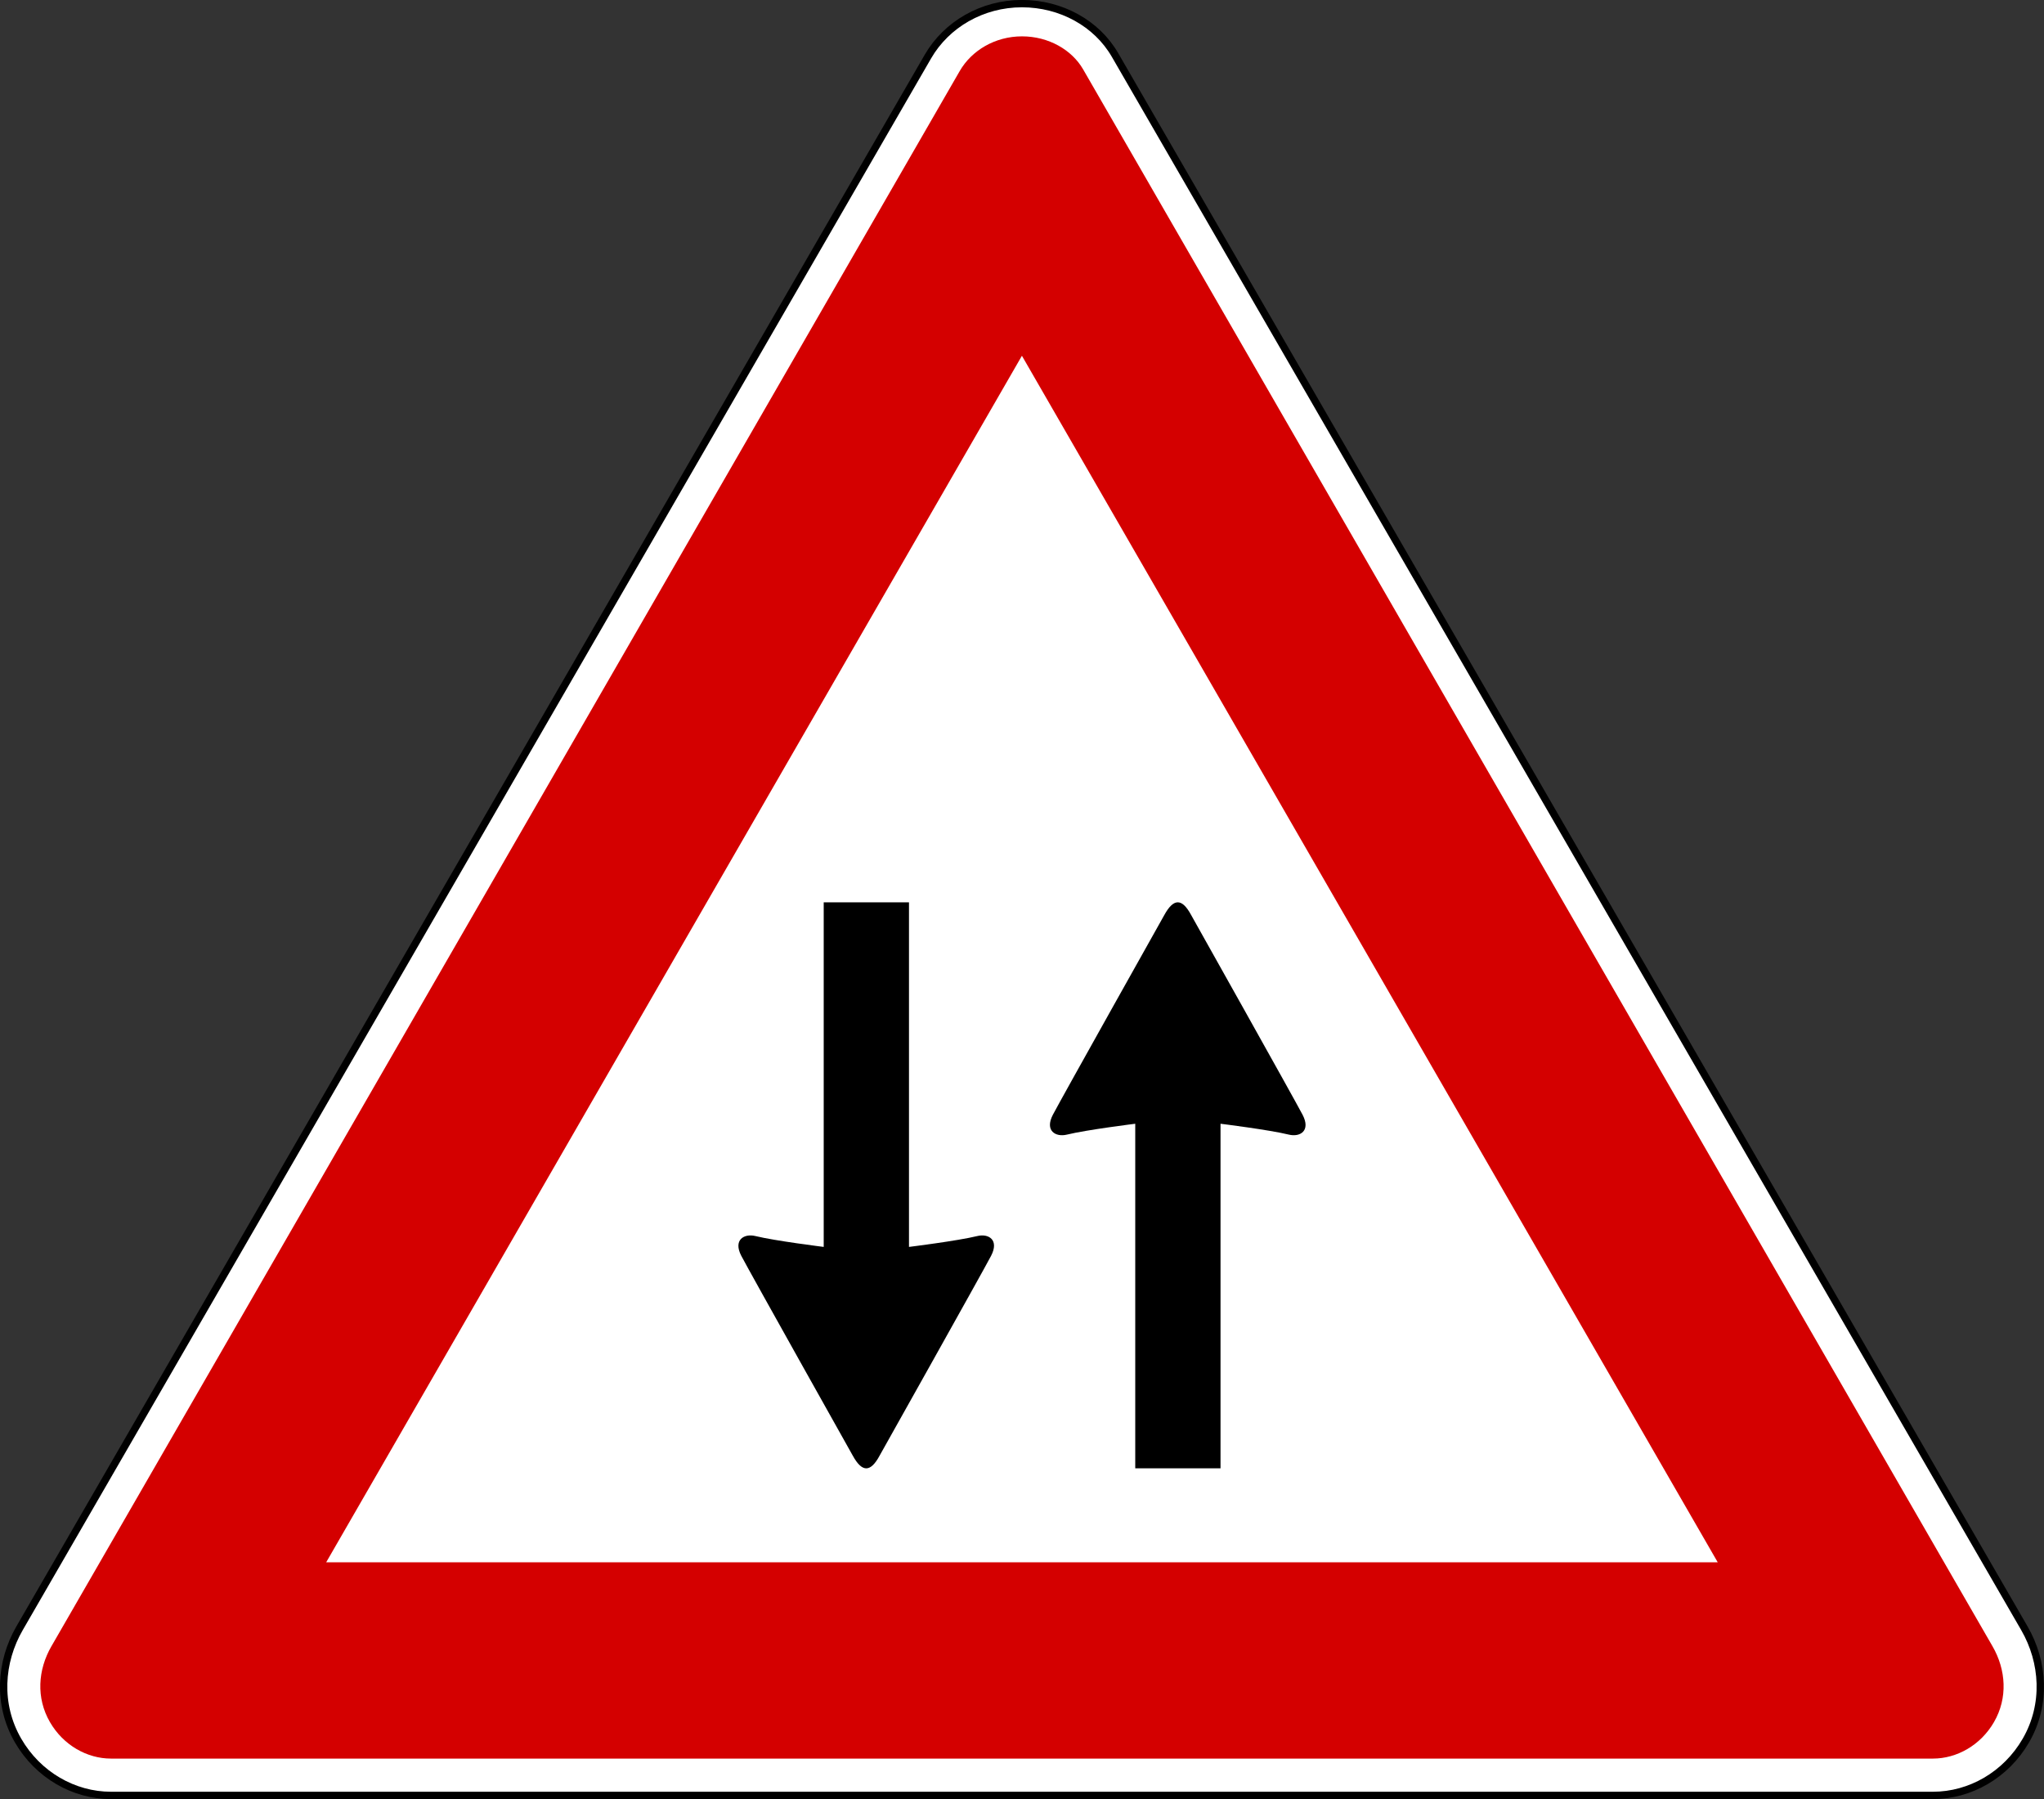 <?xml version="1.0" encoding="UTF-8" standalone="no"?>
<svg xmlns:dc="http://purl.org/dc/elements/1.1/" xmlns:cc="http://creativecommons.org/ns#" xmlns:rdf="http://www.w3.org/1999/02/22-rdf-syntax-ns#" xmlns:svg="http://www.w3.org/2000/svg" xmlns="http://www.w3.org/2000/svg" xmlns:sodipodi="http://sodipodi.sourceforge.net/DTD/sodipodi-0.dtd" xmlns:inkscape="http://www.inkscape.org/namespaces/inkscape" id="svg2" version="1.1" viewBox="0 0 500 440"><rect x="0" y="0" width="500" height="440" fill="#333333" stroke="none"/><defs id="defs4"/><g id="layer1" transform="translate(1430.333,802.509)"><g transform="translate(425.954,22.34)" id="g7940"><g id="g5469" transform="translate(3431.416,1102.398)"><g id="g5471" transform="matrix(1,0,0,1.001,-3285.313,-1756.434)"><path style="fill:#ffffff;fill-opacity:1;fill-rule:nonzero;stroke:#000000;stroke-width:1.796;stroke-linecap:round;stroke-linejoin:round;stroke-miterlimit:2;stroke-opacity:1;stroke-dasharray:none;stroke-dashoffset:0" d="m -1729.657,-157.239 c -4.457,-7.701 -13.175,-12.518 -22.741,-12.518 -9.739,0 -18.462,5.081 -23.002,12.928 l -222.2,384.021 c -4.769,8.242 -5.475,18.623 -0.373,27.439 4.87,8.415 13.64,13.412 22.722,13.412 l 445.708,0 c 9.082,0 17.852,-4.997 22.722,-13.412 5.102,-8.816 4.396,-19.198 -0.373,-27.439 l -222.462,-384.431 z" id="path5473"/><path id="path5475" d="m -1752.392,-161.76 c 6.54,0 12.22,3.329 14.949,8.055 l 222.456,385.302 c 3.326,5.761 3.768,12.63 0.375,18.508 -3.303,5.721 -9.154,8.936 -14.93,8.936 l -445.716,0 c -5.776,0 -11.627,-3.215 -14.93,-8.936 -3.394,-5.878 -2.952,-12.746 0.375,-18.508 l 222.193,-384.89 c 2.888,-5.003 8.625,-8.467 15.23,-8.467 z" style="fill:#d40000;fill-opacity:1;fill-rule:nonzero;stroke:none"/><path id="path5477" d="m -1752.41,-83.718 170.209,294.803 -340.399,0 170.19,-294.803 z" style="fill:#ffffff;fill-opacity:1;fill-rule:nonzero;stroke:none"/></g></g><g id="g5679" transform="translate(3508.511,1108.587)"><g id="g5650" transform="translate(-4553.961,-1872.085)"><path id="path5652" d="m -526.03,162.453 c 0,0 -25.144,44.798 -27.26,48.854 -2.052,3.933 0.715,5.513 3.437,4.847 4.865,-1.19 16.719,-2.658 16.719,-2.658 l 0,84.279 20.859,0 0,-84.279 c 0,0 11.854,1.468 16.719,2.658 2.722,0.666 5.412,-0.914 3.359,-4.847 -2.116,-4.056 -27.26,-48.854 -27.26,-48.854 -2.231,-4.146 -4.294,-4.156 -6.573,0 z" style="fill:#000000;fill-opacity:1;fill-rule:evenodd;stroke:none"/><path style="fill:#000000;fill-opacity:1;fill-rule:evenodd;stroke:none" d="m -602.238,294.662 c 0,0 -25.144,-44.798 -27.26,-48.854 -2.052,-3.933 0.715,-5.513 3.438,-4.847 4.865,1.19 16.719,2.658 16.719,2.658 l 0,-84.279 20.859,0 0,84.279 c 0,0 11.854,-1.468 16.719,-2.658 2.722,-0.666 5.412,0.914 3.359,4.847 -2.116,4.056 -27.26,48.854 -27.26,48.854 -2.231,4.146 -4.294,4.156 -6.573,0 z" id="path5654"/></g></g></g></g></svg>